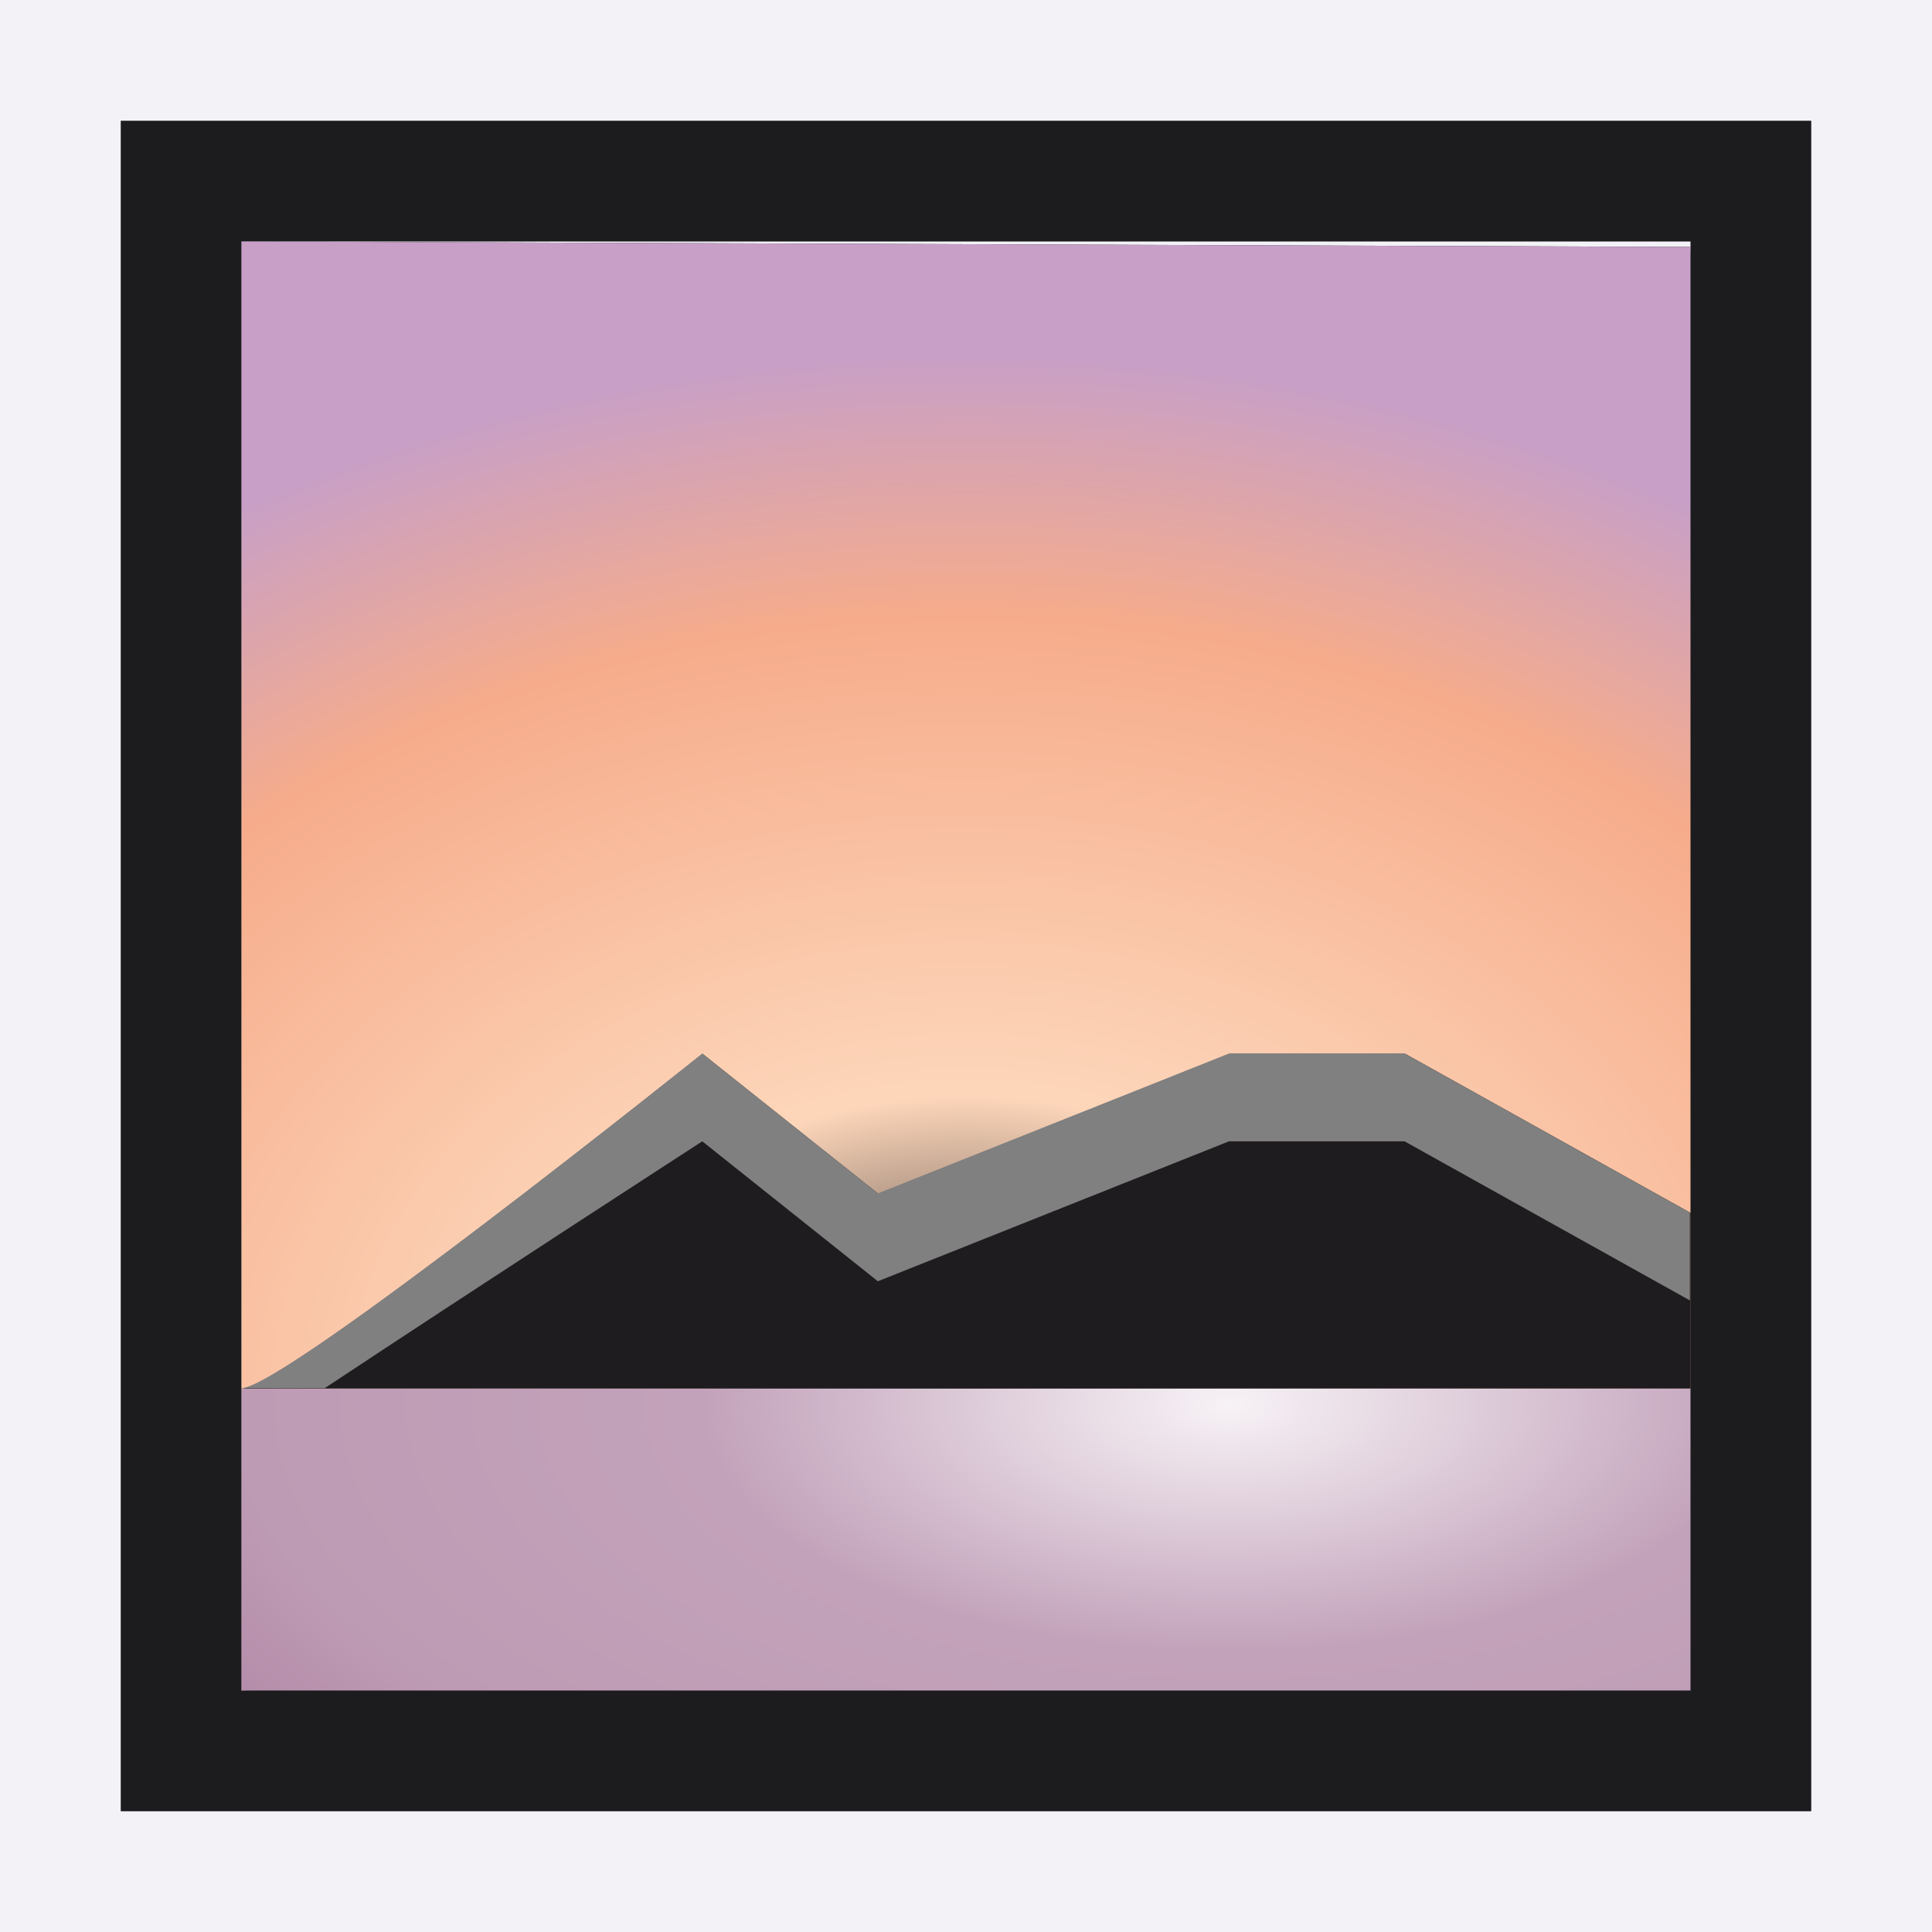 <svg height="16" viewBox="0 0 16 16" width="16" xmlns="http://www.w3.org/2000/svg" xmlns:xlink="http://www.w3.org/1999/xlink"><radialGradient id="a" cx="12" cy="17.5" gradientTransform="matrix(1.293 -0 0 .97 -7.515 -5.333)" gradientUnits="userSpaceOnUse" r="9"><stop offset="0" stop-color="#1c1c1e9ea"/><stop offset=".294" stop-color="#fdd6ba"/><stop offset=".75" stop-color="#f6ac8b"/><stop offset="1" stop-color="#c79fc7"/></radialGradient><filter id="b" color-interpolation-filters="sRGB" height="1.264" width="1.059" x="-.029" y="-.132"><feGaussianBlur stdDeviation=".22"/></filter><clipPath id="c"><path d="m3 14c.488 0 6-4 6-4l2 1.593 4-1.593h2l4 2v2z"/></clipPath><radialGradient id="d" cx="15" cy="13.643" gradientTransform="matrix(1.212 0 -0 .566 -8 3.919)" gradientUnits="userSpaceOnUse" r="9"><stop offset="0" stop-color="#f7f2f6"/><stop offset=".4" stop-color="#c2a2ba"/><stop offset=".75" stop-color="#be9bb4"/><stop offset="1" stop-color="#ac80a1"/></radialGradient><path d="m0 0v16h16v-16z" fill="#f2f2f7" stroke-width=".751"/><g stroke-width=".727"><path d="m2 2 12 .045.545 12.5-12.545-.545z" fill="#1c1c1e"/><path d="m1 1v14h14v-14zm1 1h12v12h-12z" fill="#1c1c1e"/><path d="m2 2 12 .045v9.455h-12z" fill="url(#a)"/><path d="m2 11.5c.355 0 3.818-2.773 3.818-2.773l1.455 1.159 2.909-1.159h1.455l2.364 1.318v1.455z" fill="#1f1c1f" fill-rule="evenodd"/></g><path clip-path="url(#c)" d="m9 10s-4.762 3.812-5.25 3.812h.949c1.785-1.183 4.301-2.812 4.301-2.812l2 1.594 4-1.594h2l3.25 1.812v-1l-3.25-1.812h-2l-4 1.594z" fill="#808080" fill-rule="evenodd" filter="url(#b)" transform="matrix(.727 0 0 .727 -.727 1.455)"/><path d="m2 11.5h12v2.5h-12z" fill="url(#d)" stroke-width=".727"/></svg>